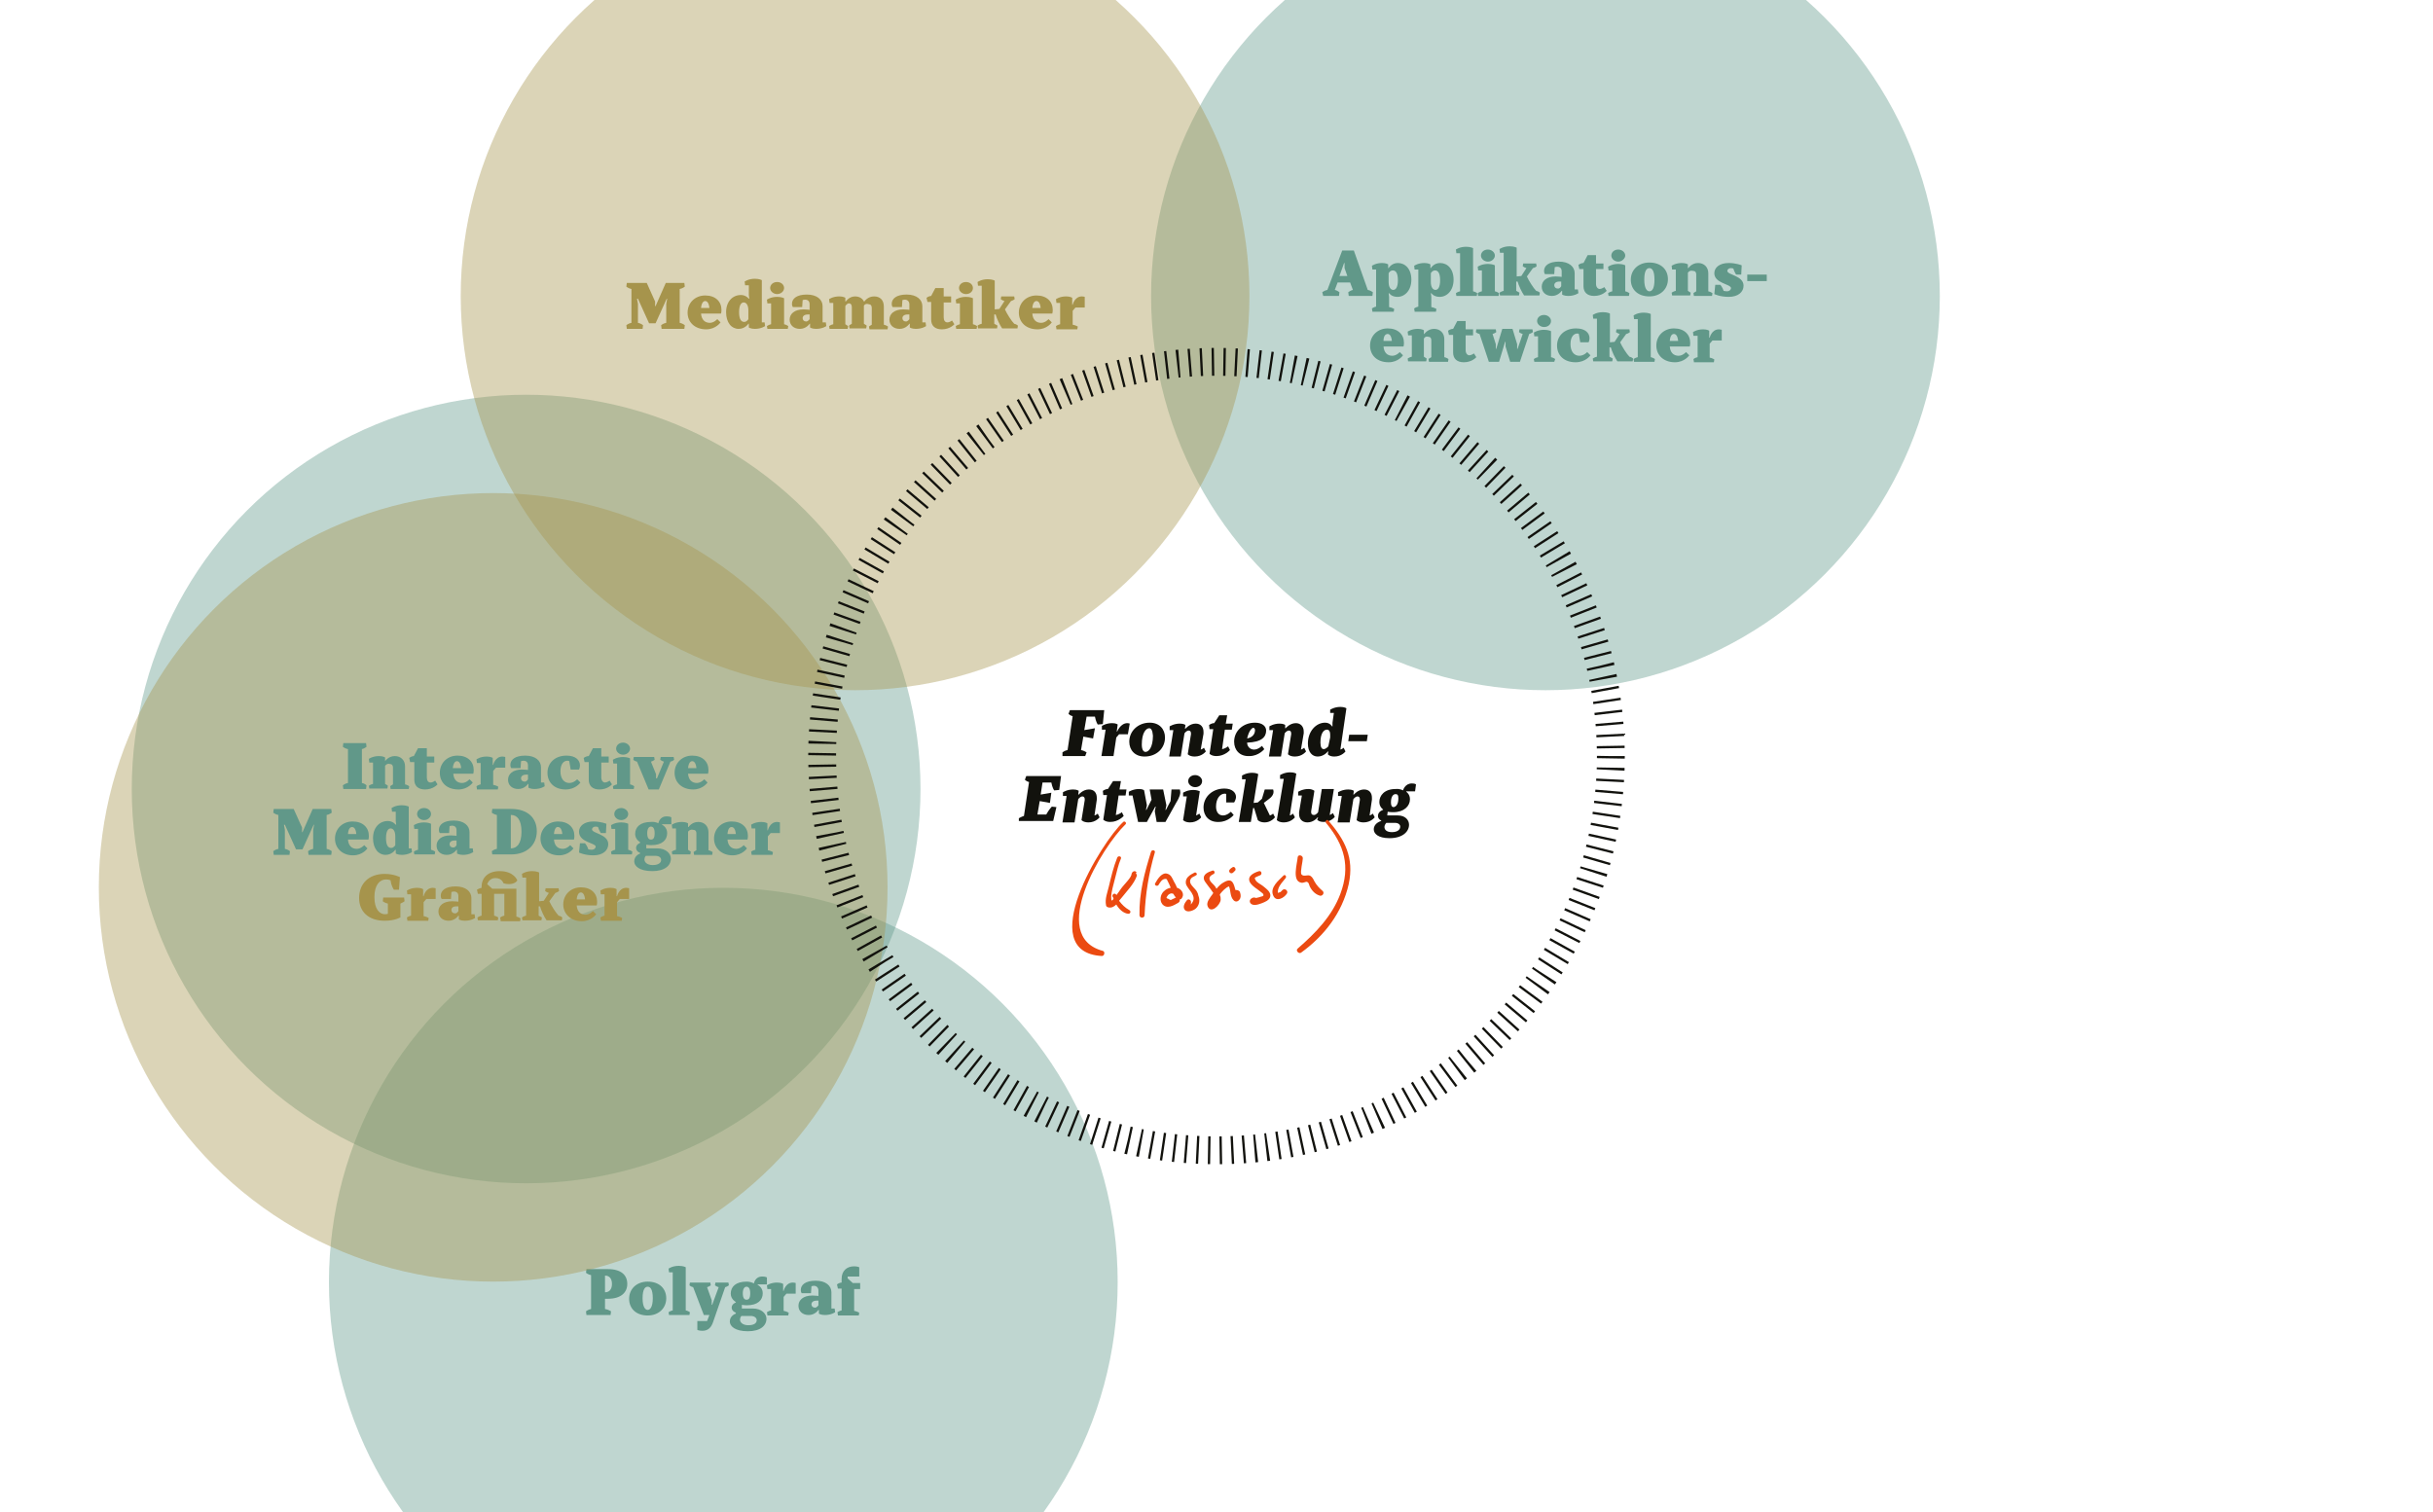 <?xml version="1.0" encoding="utf-8"?>
<!-- Generator: Adobe Illustrator 22.1.0, SVG Export Plug-In . SVG Version: 6.00 Build 0)  -->
<svg version="1.1" id="Ebene_2" xmlns="http://www.w3.org/2000/svg" xmlns:xlink="http://www.w3.org/1999/xlink" x="0px" y="0px"
	 viewBox="0 0 524.4 326" style="enable-background:new 0 0 524.4 326;" xml:space="preserve">
<style type="text/css">
	.st0{fill:#FFFFFF;}
	.st1{opacity:0.4;fill:#619889;}
	.st2{fill:#619889;}
	.st3{opacity:0.4;fill:#A6944C;}
	.st4{fill:#A6944C;}
	.st5{fill:none;stroke:#12120D;stroke-width:6;stroke-miterlimit:10;stroke-dasharray:0.499,1.998;}
	.st6{fill:#12120D;}
	.st7{fill:#EB4A11;}
</style>
<rect x="0" class="st0" width="524.4" height="326"/>
<circle class="st1" cx="155.9" cy="276.4" r="85"/>
<circle class="st1" cx="113.4" cy="170.1" r="85"/>
<g>
	<g>
		<path class="st2" d="M126.3,282.7c0,0,0.5-0.4,1.1-0.5v-7.3c-0.6-0.1-1.1-0.5-1.1-0.5l0.1-0.8h4.6c2.9,0,4.2,1.3,4.2,3.2
			c0,1.8-1.3,3.2-4.2,3.2h-0.6v2.2c0.7,0.1,1.3,0.5,1.3,0.5l-0.1,0.8h-5.2L126.3,282.7z M130.4,275v3.6c0.9,0,1.5-0.6,1.5-1.8
			S131.3,275,130.4,275z"/>
		<path class="st2" d="M139.6,283.6c-2.5,0-4-1.5-4-3.6c0-2.1,1.6-3.7,4-3.7c2.5,0,4,1.5,4,3.6C143.6,282,142,283.6,139.6,283.6z
			 M139.6,277.4c-0.6,0-1.1,0.6-1.1,2.5s0.6,2.5,1.1,2.5s1.1-0.6,1.1-2.5S140.2,277.4,139.6,277.4z"/>
		<path class="st2" d="M144.2,283.5l-0.1-0.6c0,0,0.4-0.3,0.9-0.4v-8.2h-0.8l-0.1-0.8c0,0,0.8-0.6,2.2-0.6c1,0,1.5,0.3,1.5,0.3v9.3
			c0.5,0.1,0.9,0.4,0.9,0.4l-0.1,0.6H144.2z"/>
		<path class="st2" d="M154.9,277.5c-0.4-0.1-0.8-0.4-0.8-0.4l0.1-0.6h2.8l0.1,0.6c0,0-0.4,0.3-0.8,0.4l-2.6,7.5
			c-0.4,1.2-1.1,1.9-2.3,1.9c-0.8,0-1.1-0.2-1.1-0.2v-1.9h2.1l0.5-1.3h-1.2l-2.3-6c-0.5-0.1-0.8-0.4-0.8-0.4l0.1-0.6h4.4l0.1,0.6
			c0,0-0.4,0.3-0.8,0.4l1,2.8v1h0.1L154.9,277.5z"/>
		<path class="st2" d="M162.5,276.7c0,0,0.2-1.5,1.8-1.5c0.7,0,1,0.2,1,0.2v1.5h-2v0.1c0,0,1.1,0.5,1.1,1.8c0,1.5-1.1,2.6-3.4,2.6
			c-0.7,0-1.1-0.1-1.1-0.1v0.8h2.4c1.8,0,2.9,1.1,2.9,2.2c0,1.5-1.3,2.7-4,2.7c-2.8,0-3.9-1.1-3.9-2.1c0-1.3,1.3-1.7,1.3-1.7V283
			c0,0-0.9-0.3-0.9-1.1c0-0.8,0.9-1.1,0.9-1.1v-0.1c0,0-1.1-0.6-1.1-1.8c0-1.5,1.1-2.6,3.4-2.6C161.9,276.3,162.5,276.7,162.5,276.7
			z M161.8,283.7h-2c0,0-0.3,0.3-0.3,0.8c0,0.6,0.6,1.2,1.8,1.2c1.3,0,1.8-0.5,1.8-1.1C163.1,284.2,162.7,283.7,161.8,283.7z
			 M161.7,278.8c0-1.1-0.4-1.4-0.8-1.4s-0.8,0.4-0.8,1.4c0,1,0.3,1.4,0.8,1.4S161.7,279.9,161.7,278.8z"/>
		<path class="st2" d="M165.4,283.5l-0.1-0.6c0,0,0.4-0.3,0.9-0.4v-4.6h-0.8l-0.1-0.8c0,0,0.8-0.6,2.2-0.6c0.9,0,1.3,0.3,1.3,0.3
			v1.5h0.1c0,0,0.4-1.8,2-1.8c0.3,0,0.6,0.1,0.6,0.1v2.3h-2l-0.6,0.7v3c0.6,0.1,1.1,0.4,1.1,0.4l-0.1,0.6H165.4z"/>
		<path class="st2" d="M179.1,282.1h0.8l0.1,0.8c0,0-0.8,0.6-2.2,0.6c-0.9,0-1.3-0.3-1.3-0.3v-0.8h-0.1c0,0-0.7,1.1-2.1,1.1
			c-1.3,0-2.2-0.8-2.2-2c0-1.2,1-2.2,3-2.2c0.7,0,1.3,0.1,1.3,0.1v-1.2c0-0.6-0.4-1-1-1c-0.2,0-0.5,0.1-0.5,0.1l-0.1,1.5h-2
			c0,0-0.2-0.2-0.2-0.7c0-1.1,1-2,3.2-2c2.2,0,3.4,1.1,3.4,2.5V282.1z M176.4,281.4v-1H176c-0.8,0-1.1,0.4-1.1,0.8
			c0,0.4,0.3,0.7,0.7,0.7C176,282,176.4,281.4,176.4,281.4z"/>
		<path class="st2" d="M180.6,283.5l-0.1-0.6c0,0,0.4-0.3,0.9-0.4v-4.7h-0.8l-0.2-0.9c0,0,0.5-0.4,1-0.4v-0.8c0-1.7,1.1-2.7,2.7-2.7
			c0.7,0,1.1,0.2,1.1,0.2v2h-2.5v0.4l1.1,1h1.6v1.3h-1.3v4.7c0.6,0.1,1.1,0.4,1.1,0.4l-0.1,0.6H180.6z"/>
	</g>
</g>
<circle class="st1" cx="333.1" cy="63.8" r="85"/>
<circle class="st3" cx="184.3" cy="63.8" r="85"/>
<g>
	<path class="st4" d="M137.3,64.4l0.2,1.1v4.1c0.6,0.1,1.1,0.5,1.1,0.5l-0.1,0.8h-3.4l-0.1-0.8c0,0,0.5-0.4,1.1-0.5v-7.3
		c-0.6-0.1-1.1-0.5-1.1-0.5l0.1-0.8h4.3l1.8,4v1h0.1l2.2-5h4l0.1,0.8c0,0-0.5,0.4-1.1,0.5v7.3c0.6,0.1,1.1,0.5,1.1,0.5l-0.1,0.8
		h-4.9l-0.1-0.8c0,0,0.5-0.4,1.1-0.5v-4.1l0.2-1.1h-0.1l-2.4,5.3h-1.4l-2.4-5.3H137.3z"/>
	<path class="st4" d="M148.2,67.4c0-2.1,1.6-3.7,3.8-3.7s3.5,1.3,3.5,3.1c0,0.6-0.1,0.8-0.1,0.8h-4.3c0.1,1.3,0.8,2,1.9,2
		c0.9,0,1.6-0.8,1.6-0.8l0.7,0.7c0,0-1,1.5-3.1,1.5C149.8,71,148.2,69.5,148.2,67.4z M151.1,66.4h1.8c-0.1-1.1-0.5-1.5-0.9-1.5
		S151.2,65.3,151.1,66.4z"/>
	<path class="st4" d="M164,69.5h0.8l0.1,0.8c0,0-0.8,0.6-2.2,0.6c-0.9,0-1.3-0.3-1.3-0.3v-0.8h-0.1c0,0-0.7,1.1-2.1,1.1
		c-1.5,0-2.7-1.3-2.7-3.6c0-2.3,1.4-3.7,3.2-3.7c1.1,0,1.7,0.8,1.7,0.8h0.1l-0.1-0.8v-2.1h-0.8l-0.1-0.8c0,0,0.8-0.6,2.2-0.6
		c1,0,1.5,0.3,1.5,0.3V69.5z M161.3,66.9c0-1.2-0.5-1.7-1-1.7s-1,0.5-1,2.1s0.5,2.1,1.1,2.1s0.9-0.6,0.9-0.6V66.9z"/>
	<path class="st4" d="M165.4,70.9l-0.1-0.6c0,0,0.4-0.3,0.9-0.4v-4.5h-0.8l-0.1-0.8c0,0,0.8-0.6,2.2-0.6c1,0,1.5,0.3,1.5,0.3v5.6
		c0.5,0.1,0.9,0.4,0.9,0.4l-0.1,0.6H165.4z M167.5,63.4c-0.8,0-1.5-0.6-1.5-1.3c0-0.7,0.6-1.3,1.5-1.3s1.5,0.6,1.5,1.3
		C169,62.8,168.3,63.4,167.5,63.4z"/>
	<path class="st4" d="M177.2,69.5h0.8l0.1,0.8c0,0-0.8,0.6-2.2,0.6c-0.9,0-1.3-0.3-1.3-0.3v-0.8h-0.1c0,0-0.7,1.1-2.1,1.1
		c-1.3,0-2.2-0.8-2.2-2c0-1.2,1-2.2,3-2.2c0.7,0,1.3,0.1,1.3,0.1v-1.2c0-0.6-0.3-1-1-1c-0.2,0-0.5,0.1-0.5,0.1l-0.1,1.5h-2
		c0,0-0.2-0.2-0.2-0.7c0-1.1,1-2,3.2-2c2.2,0,3.4,1.1,3.4,2.5V69.5z M174.5,68.8v-1h-0.4c-0.8,0-1.1,0.4-1.1,0.8
		c0,0.4,0.3,0.7,0.7,0.7C174.1,69.4,174.5,68.8,174.5,68.8z"/>
	<path class="st4" d="M186.2,65.9v3.9c0.4,0.2,0.6,0.4,0.6,0.4l-0.1,0.6h-3.6l-0.1-0.6c0,0,0.2-0.2,0.6-0.4v-3.6
		c0-0.6-0.3-0.8-0.6-0.8c-0.5,0-0.8,0.6-0.8,0.6v3.9c0.3,0.2,0.6,0.4,0.6,0.4l-0.1,0.6h-3.9l-0.1-0.6c0,0,0.4-0.3,0.9-0.4v-4.6h-0.8
		l-0.1-0.8c0,0,0.8-0.6,2.2-0.6c0.9,0,1.3,0.3,1.3,0.3v0.8h0.1c0,0,0.7-1.1,2-1.1c1.5,0,1.9,1.1,1.9,1.1h0.1c0,0,0.7-1.1,2.1-1.1
		c1.3,0,2.1,0.8,2.1,2.2v3.9c0.5,0.1,0.9,0.4,0.9,0.4l-0.1,0.6h-3.9l-0.1-0.6c0,0,0.2-0.2,0.6-0.4v-3.6c0-0.6-0.3-0.8-0.6-0.8
		C186.5,65.3,186.2,65.9,186.2,65.9z"/>
	<path class="st4" d="M198.7,69.5h0.8l0.1,0.8c0,0-0.8,0.6-2.2,0.6c-0.9,0-1.3-0.3-1.3-0.3v-0.8H196c0,0-0.7,1.1-2.1,1.1
		c-1.3,0-2.2-0.8-2.2-2c0-1.2,1-2.2,3-2.2c0.7,0,1.3,0.1,1.3,0.1v-1.2c0-0.6-0.4-1-1-1c-0.2,0-0.5,0.1-0.5,0.1l-0.1,1.5h-2
		c0,0-0.2-0.2-0.2-0.7c0-1.1,1-2,3.2-2c2.2,0,3.4,1.1,3.4,2.5V69.5z M196,68.8v-1h-0.4c-0.8,0-1.1,0.4-1.1,0.8
		c0,0.4,0.3,0.7,0.7,0.7C195.6,69.4,196,68.8,196,68.8z"/>
	<path class="st4" d="M200.7,65.1h-0.8l-0.2-0.9c0,0,0.5-0.4,1-0.4l0.9-1.7h1.8v1.8h1.6v1.3h-1.6v3.2c0,0.7,0.3,1.1,0.8,1.1
		s1-0.4,1-0.4l0.5,0.8c0,0-0.9,1.1-2.7,1.1c-1.5,0-2.3-0.8-2.3-2.1V65.1z"/>
	<path class="st4" d="M206.1,70.9l-0.1-0.6c0,0,0.4-0.3,0.9-0.4v-4.5h-0.8l-0.1-0.8c0,0,0.8-0.6,2.2-0.6c1,0,1.5,0.3,1.5,0.3v5.6
		c0.5,0.1,0.9,0.4,0.9,0.4l-0.1,0.6H206.1z M208.2,63.4c-0.8,0-1.5-0.6-1.5-1.3c0-0.7,0.6-1.3,1.5-1.3s1.5,0.6,1.5,1.3
		C209.7,62.8,209.1,63.4,208.2,63.4z"/>
	<path class="st4" d="M216.5,64.9c-0.4-0.1-0.8-0.4-0.8-0.4l0.1-0.6h2.8l0.1,0.6c0,0-0.4,0.3-0.8,0.4l-1.3,1.8
		c0.4,0.9,1.4,2.5,2,3.1c0.5,0.1,0.8,0.4,0.8,0.4l-0.1,0.6H216c-0.5-0.7-1.2-2.2-1.4-3h-0.3v2c0.4,0.2,0.7,0.4,0.7,0.4l-0.1,0.6
		h-4.1l-0.1-0.6c0,0,0.4-0.3,0.9-0.4v-8.2h-0.8l-0.1-0.8c0,0,0.8-0.6,2.2-0.6c1,0,1.5,0.3,1.5,0.3v6.2l1-0.1L216.5,64.9z"/>
	<path class="st4" d="M219.6,67.4c0-2.1,1.6-3.7,3.8-3.7s3.5,1.3,3.5,3.1c0,0.6-0.1,0.8-0.1,0.8h-4.3c0.1,1.3,0.8,2,1.9,2
		c0.9,0,1.6-0.8,1.6-0.8l0.7,0.7c0,0-1,1.5-3.1,1.5C221.2,71,219.6,69.5,219.6,67.4z M222.5,66.4h1.8c-0.1-1.1-0.5-1.5-0.9-1.5
		S222.6,65.3,222.5,66.4z"/>
	<path class="st4" d="M227.7,70.9l-0.1-0.6c0,0,0.4-0.3,0.9-0.4v-4.6h-0.8l-0.1-0.8c0,0,0.8-0.6,2.2-0.6c0.9,0,1.3,0.3,1.3,0.3v1.5
		h0.1c0,0,0.4-1.8,2-1.8c0.3,0,0.6,0.1,0.6,0.1v2.3h-2l-0.6,0.7v3c0.6,0.1,1.1,0.4,1.1,0.4l-0.1,0.6H227.7z"/>
</g>
<circle class="st3" cx="106.3" cy="191.3" r="85"/>
<g>
	<path class="st4" d="M86.4,197.7c0,0-1.1,0.8-3.5,0.8c-3.5,0-5.5-2-5.5-4.9c0-3.1,2.1-5.2,5.5-5.2c2,0,3.3,0.7,3.3,0.7l-0.2,2.7
		h-1.1c0,0-0.6-0.8-0.7-2c0,0-0.3-0.2-1-0.2c-1.3,0-2.5,1.1-2.5,3.8c0,2.6,1.1,3.7,2.3,3.7c0.3,0,0.6-0.1,0.6-0.1v-2.2
		c-0.6-0.1-1.1-0.5-1.1-0.5l0.1-0.8h4.5l0.1,0.8c0,0-0.4,0.3-0.9,0.5V197.7z"/>
	<path class="st4" d="M87.8,198.4l-0.1-0.6c0,0,0.4-0.3,0.9-0.4v-4.6h-0.8l-0.1-0.8c0,0,0.8-0.6,2.2-0.6c0.9,0,1.3,0.3,1.3,0.3v1.5
		h0.1c0,0,0.4-1.8,2-1.8c0.3,0,0.6,0.1,0.6,0.1v2.3h-2l-0.6,0.7v3c0.6,0.1,1.1,0.4,1.1,0.4l-0.1,0.6H87.8z"/>
	<path class="st4" d="M101.5,197.1h0.8l0.1,0.8c0,0-0.8,0.6-2.2,0.6c-0.9,0-1.3-0.3-1.3-0.3v-0.8h-0.1c0,0-0.7,1.1-2.1,1.1
		c-1.3,0-2.2-0.8-2.2-2c0-1.2,1-2.2,3-2.2c0.7,0,1.3,0.1,1.3,0.1v-1.2c0-0.6-0.3-1-1-1c-0.2,0-0.5,0.1-0.5,0.1l-0.1,1.5h-2
		c0,0-0.2-0.2-0.2-0.7c0-1.1,1-2,3.2-2c2.2,0,3.4,1.1,3.4,2.5V197.1z M98.8,196.4v-1h-0.4c-0.8,0-1.1,0.3-1.1,0.8
		c0,0.4,0.3,0.7,0.7,0.7C98.5,197,98.8,196.4,98.8,196.4z"/>
	<path class="st4" d="M107.9,198.4l-0.1-0.6c0,0,0.4-0.3,0.9-0.4v-4.7h-2.2v4.7c0.5,0.1,0.9,0.4,0.9,0.4l-0.1,0.6H103l-0.1-0.6
		c0,0,0.4-0.3,0.9-0.4v-4.7h-0.8l-0.2-0.9c0,0,0.5-0.3,1-0.4v-0.2c0-2,1.4-3.4,3.9-3.4c3.1,0,3.8,2,3.8,2s-0.4,0.8-1.8,0.8
		c-0.7,0-1.2-0.2-1.2-0.2s-0.3-1.1-1.7-1.1c-1,0-1.5,0.6-1.8,1.3l1.1,1h5.2v6c0.5,0.1,0.9,0.4,0.9,0.4l-0.1,0.6H107.9z"/>
	<path class="st4" d="M118.3,192.5c-0.4-0.1-0.8-0.4-0.8-0.4l0.1-0.6h2.8l0.1,0.6c0,0-0.4,0.3-0.8,0.4l-1.3,1.8
		c0.4,0.9,1.4,2.5,2,3.1c0.5,0.1,0.8,0.4,0.8,0.4l-0.1,0.6h-3.3c-0.5-0.7-1.2-2.2-1.4-3h-0.3v2c0.4,0.2,0.7,0.4,0.7,0.4l-0.1,0.6
		h-4.1l-0.1-0.6c0,0,0.4-0.3,0.9-0.4v-8.2h-0.8l-0.1-0.8c0,0,0.8-0.6,2.2-0.6c1,0,1.5,0.3,1.5,0.3v6.2l1-0.1L118.3,192.5z"/>
	<path class="st4" d="M121.4,195c0-2.1,1.6-3.7,3.8-3.7c2.2,0,3.5,1.3,3.5,3.1c0,0.6-0.1,0.8-0.1,0.8h-4.3c0.1,1.3,0.8,2,1.9,2
		c0.9,0,1.6-0.8,1.6-0.8l0.7,0.7c0,0-1,1.5-3.1,1.5C123,198.6,121.4,197,121.4,195z M124.3,193.9h1.8c-0.1-1.1-0.5-1.5-0.9-1.5
		C124.8,192.4,124.4,192.8,124.3,193.9z"/>
	<path class="st4" d="M129.5,198.4l-0.1-0.6c0,0,0.4-0.3,0.9-0.4v-4.6h-0.8l-0.1-0.8c0,0,0.8-0.6,2.2-0.6c0.9,0,1.3,0.3,1.3,0.3v1.5
		h0.1c0,0,0.4-1.8,2-1.8c0.3,0,0.6,0.1,0.6,0.1v2.3h-2l-0.6,0.7v3c0.6,0.1,1.1,0.4,1.1,0.4l-0.1,0.6H129.5z"/>
</g>
<g>
	<circle class="st5" cx="262.2" cy="163" r="85"/>
</g>
<g>
	<g>
		<path class="st6" d="M233,161.7c0.6,0.1,1.2,0.5,1.2,0.5l-0.3,0.8H229l0-0.8c0,0,0.5-0.4,1.1-0.5l1.1-7.3
			c-0.5-0.1-0.9-0.5-0.9-0.5l0.3-0.8h7.4l-0.3,3l-1.1,0.1c0,0-0.4-0.6-0.6-1.7h-1.8l-0.5,2.9l2.3-0.4l-0.4,2.2l-2.1-0.4L233,161.7z"
			/>
		<path class="st6" d="M237.4,163l0.9-5.7h-0.8l0-0.8c0,0,0.9-0.6,2.2-0.6c0.9,0,1.2,0.3,1.2,0.3l-0.2,1.5h0.1c0,0,0.7-1.8,2.2-1.8
			c0.3,0,0.5,0.1,0.5,0.1l-0.4,2.3h-1.9l-0.6,0.7L240,163H237.4z"/>
		<path class="st6" d="M246.7,163.1c-2.1,0-3.3-1.4-3.3-3.2c0-2.3,1.9-4.1,4.4-4.1c2.1,0,3.3,1.4,3.3,3.2
			C251.1,161.4,249.2,163.1,246.7,163.1z M247.7,157c-0.7,0-1.6,1-1.6,3.5c0,1.2,0.4,1.6,0.8,1.6c0.7,0,1.6-1,1.6-3.5
			C248.4,157.4,248.1,157,247.7,157z"/>
		<path class="st6" d="M258.8,161.6c0.4-0.1,0.7-0.4,0.7-0.4l0.4,0.8c0,0-0.8,1.1-2.4,1.1c-1.1,0-1.5-0.5-1.5-0.5l0.7-4.3
			c0-0.1,0-0.2,0-0.2c0-0.4-0.2-0.6-0.5-0.6c-0.5,0-0.9,0.6-0.9,0.6l-0.8,5H252l0.9-5.7h-0.8v-0.8c0,0,0.9-0.6,2.2-0.6
			c0.9,0,1.2,0.3,1.2,0.3l-0.1,0.8h0.1c0,0,0.9-1.1,2.2-1.1c1.1,0,1.7,0.7,1.7,1.8c0,0.1,0,0.3,0,0.4L258.8,161.6z"/>
		<path class="st6" d="M263.4,161.5c0.7-0.1,1.3-0.6,1.3-0.6l0.4,0.8c0,0-1.1,1.3-2.9,1.3c-1.1,0-1.5-0.5-1.5-0.5l0.8-5.3h-0.8
			l-0.1-0.9c0,0,0.5-0.4,1.1-0.4l1.1-1.7h1.7l-0.3,1.8h1.5l-0.2,1.3H264L263.4,161.5z"/>
		<path class="st6" d="M266,159.9c0-2.3,1.9-4.1,4.5-4.1c1.6,0,2.4,0.8,2.4,1.7c0,1.4-1,2.5-4.1,2.6c0,0.8,0.6,1.5,1.5,1.5
			c0.9,0,1.7-0.8,1.7-0.8l0.5,0.7c0,0-1.2,1.5-3.2,1.5C267.2,163.1,266,161.7,266,159.9z M268.8,159.2c1.1-0.2,1.7-0.9,1.7-1.8
			c0-0.3-0.2-0.5-0.4-0.5C269.8,157,269.2,157.5,268.8,159.2z"/>
		<path class="st6" d="M280.4,161.6c0.4-0.1,0.7-0.4,0.7-0.4l0.4,0.8c0,0-0.8,1.1-2.4,1.1c-1.1,0-1.5-0.5-1.5-0.5l0.7-4.3
			c0-0.1,0-0.2,0-0.2c0-0.4-0.2-0.6-0.5-0.6c-0.5,0-0.9,0.6-0.9,0.6l-0.8,5h-2.6l0.9-5.7h-0.8v-0.8c0,0,0.9-0.6,2.2-0.6
			c0.9,0,1.2,0.3,1.2,0.3L277,157h0.1c0,0,0.9-1.1,2.2-1.1c1,0,1.7,0.7,1.7,1.8c0,0.1,0,0.3,0,0.4L280.4,161.6z"/>
		<path class="st6" d="M288.9,161.6c0.4-0.1,0.7-0.4,0.7-0.4l0.4,0.8c0,0-0.8,1.1-2.4,1.1c-1.1,0-1.4-0.5-1.4-0.5l0.1-0.6h-0.1
			c0,0-0.8,1.1-2.2,1.1c-1.2,0-2.1-1-2.1-2.8c0-2.7,1.8-4.5,3.7-4.5c1.1,0,1.5,0.8,1.5,0.8h0.1l0-0.8l0.3-2.1h-0.8V153
			c0,0,0.9-0.6,2.2-0.6c0.9,0,1.3,0.3,1.3,0.3L288.9,161.6z M286.7,159c0-0.2,0-0.4,0-0.6c0-0.8-0.3-1.1-0.7-1.1
			c-0.7,0-1.4,0.8-1.4,2.8c0,1,0.3,1.4,0.7,1.4c0.5,0,1-0.6,1-0.6L286.7,159z"/>
		<path class="st6" d="M290.8,158.4h4l-0.2,1.4h-4L290.8,158.4z"/>
	</g>
	<g>
		<path class="st6" d="M219.6,177.2l0-0.8c0,0,0.5-0.3,1.1-0.5l1.1-7.3c-0.5-0.1-0.9-0.5-0.9-0.5l0.3-0.8h7.5l-0.4,3l-1.1,0.1
			c0,0-0.4-0.6-0.6-1.7h-1.9l-0.4,2.6l2.3-0.4l-0.3,2.2l-2.2-0.4l-0.5,2.9h1.9c0.6-1.1,1.2-1.7,1.2-1.7l1,0.1l-0.7,3H219.6z"/>
		<path class="st6" d="M235.9,175.8c0.4-0.1,0.7-0.4,0.7-0.4l0.4,0.8c0,0-0.8,1.1-2.4,1.1c-1.1,0-1.5-0.5-1.5-0.5l0.7-4.3
			c0-0.1,0-0.2,0-0.2c0-0.4-0.2-0.6-0.5-0.6c-0.5,0-0.9,0.6-0.9,0.6l-0.8,5h-2.6l0.9-5.7h-0.8v-0.8c0,0,0.9-0.6,2.2-0.6
			c0.9,0,1.2,0.3,1.2,0.3l-0.1,0.8h0.1c0,0,0.9-1.1,2.2-1.1c1.1,0,1.7,0.7,1.7,1.8c0,0.1,0,0.3,0,0.4L235.9,175.8z"/>
		<path class="st6" d="M240.5,175.7c0.7-0.1,1.3-0.6,1.3-0.6l0.4,0.8c0,0-1.1,1.3-2.9,1.3c-1.1,0-1.5-0.5-1.5-0.5l0.8-5.3h-0.8
			l-0.1-0.9c0,0,0.5-0.4,1.1-0.4l1.1-1.7h1.7l-0.3,1.8h1.5l-0.2,1.3h-1.5L240.5,175.7z"/>
		<path class="st6" d="M248.2,172.4l-0.4-2.2h2.9l0.7,3.4l-0.2,1h0.1l1-1.9l0.2-2.5h1.8c0,0,0.1,0.3,0.1,0.6c0,0.9-0.8,2.1-0.8,2.1
			l-2.4,4.3h-1.9l-0.4-2.3l0.2-1h-0.1l-1.8,3.3h-1.9l-1.2-5.7h-0.8v-0.8c0,0,0.9-0.6,2.2-0.6c0.9,0,1.1,0.3,1.1,0.3l0.6,3.2l-0.2,1
			h0.1L248.2,172.4z"/>
		<path class="st6" d="M257.8,175.8c0.3-0.1,0.7-0.4,0.7-0.4l0.4,0.8c0,0-0.8,1.1-2.4,1.1c-1.1,0-1.5-0.5-1.5-0.5l0.8-5.1h-0.8
			l0-0.8c0,0,0.9-0.6,2.2-0.6c0.9,0,1.4,0.3,1.4,0.3L257.8,175.8z M257.6,169.7c-0.8,0-1.5-0.6-1.5-1.3c0-0.7,0.6-1.3,1.5-1.3
			c0.8,0,1.5,0.6,1.5,1.3C259.1,169.1,258.5,169.7,257.6,169.7z"/>
		<path class="st6" d="M259.4,174.1c0-2.3,1.9-4.1,4.5-4.1c1.7,0,2.5,0.9,2.5,1.8c0,0.6-0.4,1.2-0.4,1.2h-1.7v-1.8
			c0,0-0.1-0.1-0.3-0.1c-1,0-1.9,1-1.9,2.8c0,1.2,0.6,1.9,1.5,1.9c0.9,0,1.7-0.8,1.7-0.8l0.6,0.7c0,0-1.2,1.5-3.2,1.5
			C260.6,177.3,259.4,175.9,259.4,174.1z"/>
		<path class="st6" d="M272.6,170.2h1.8c0,0,0.1,0.2,0.1,0.5c0,1-1.2,1.7-1.2,1.7l-0.9,0.7l1.3,2.7c0.4-0.1,0.7-0.4,0.7-0.4l0.4,0.8
			c0,0-0.8,1.1-2.2,1.1c-1.1,0-1.5-0.5-1.5-0.5l-0.8-2.6h-0.2l-0.5,3H267l1.5-9.2h-0.8l0-0.8c0,0,0.9-0.6,2.2-0.6
			c0.9,0,1.3,0.3,1.3,0.3l-1,6.2l0.9-0.1l0.9-0.8L272.6,170.2z"/>
		<path class="st6" d="M276.7,167.9h-0.8l0-0.8c0,0,0.9-0.6,2.2-0.6c0.9,0,1.3,0.3,1.3,0.3l-1.4,9c0.4-0.1,0.7-0.4,0.7-0.4l0.4,0.8
			c0,0-0.8,1.1-2.4,1.1c-1.1,0-1.5-0.5-1.5-0.5L276.7,167.9z"/>
		<path class="st6" d="M284.1,176.2h-0.1c0,0-0.8,1.1-2.2,1.1c-1.1,0-1.8-0.7-1.8-1.8c0-0.1,0-0.3,0-0.4l0.6-3.6h-0.8v-0.8
			c0,0,0.9-0.6,2.2-0.6c0.9,0,1.3,0.4,1.3,0.4l-0.7,4.4c0,0.1,0,0.2,0,0.2c0,0.4,0.2,0.6,0.6,0.6c0.5,0,0.9-0.6,0.9-0.6l0.8-5h2.6
			l-0.9,5.6c0.3-0.1,0.7-0.4,0.7-0.4l0.4,0.8c0,0-0.8,1.1-2.4,1.1c-1.1,0-1.4-0.5-1.4-0.5L284.1,176.2z"/>
		<path class="st6" d="M295.2,175.8c0.4-0.1,0.7-0.4,0.7-0.4l0.4,0.8c0,0-0.8,1.1-2.4,1.1c-1.1,0-1.5-0.5-1.5-0.5l0.7-4.3
			c0-0.1,0-0.2,0-0.2c0-0.4-0.2-0.6-0.5-0.6c-0.5,0-0.9,0.6-0.9,0.6l-0.8,5h-2.6l0.9-5.7h-0.8v-0.8c0,0,0.9-0.6,2.2-0.6
			c0.9,0,1.2,0.3,1.2,0.3l-0.1,0.8h0.1c0,0,0.9-1.1,2.2-1.1c1.1,0,1.7,0.7,1.7,1.8c0,0.1,0,0.3,0,0.4L295.2,175.8z"/>
		<path class="st6" d="M302.4,170.4c0,0,0.4-1.5,1.9-1.5c0.7,0,0.9,0.2,0.9,0.2l-0.2,1.5h-1.9l0,0.1c0,0,0.8,0.5,0.8,1.6
			c0,1.5-1.3,2.8-3.6,2.8c-0.8,0-1.2-0.1-1.2-0.1l-0.1,0.8h2.3c1.6,0,2.4,1,2.4,2c0,1.5-1.4,2.9-4.2,2.9c-2.5,0-3.4-1-3.4-1.9
			c0-1.4,1.6-1.8,1.6-1.8l0-0.1c0,0-0.7-0.3-0.7-1c0-1,1.1-1.3,1.1-1.3l0-0.1c0,0-0.8-0.5-0.8-1.6c0-1.4,1.1-2.8,3.5-2.8
			C301.8,170,302.4,170.4,302.4,170.4z M300.7,177.4h-1.9c0,0-0.4,0.4-0.4,0.9c0,0.6,0.5,1.1,1.6,1.1c1.3,0,1.8-0.6,1.8-1.2
			C301.8,177.8,301.4,177.4,300.7,177.4z M301.4,172.1c0-0.7-0.2-0.9-0.6-0.9c-0.5,0-1,0.5-1,1.8c0,0.7,0.2,1,0.6,1
			C300.9,173.9,301.4,173.4,301.4,172.1z"/>
	</g>
</g>
<g>
	<path class="st2" d="M294.8,62.5c0.6,0.1,1.1,0.5,1.1,0.5l-0.1,0.8h-5.1l-0.1-0.8c0,0,0.5-0.4,1-0.5l-0.6-1.6h-2.7l-0.6,1.6
		c0.5,0.1,1,0.5,1,0.5l-0.1,0.8h-3.4L285,63c0,0,0.5-0.4,1.1-0.5l3.2-8.5h2.5L294.8,62.5z M288.7,59.5h1.7l-0.6-1.7v-1.1h-0.1
		L288.7,59.5z"/>
	<path class="st2" d="M295.8,67.1l-0.1-0.6c0,0,0.4-0.3,0.9-0.4v-8h-0.8l-0.1-0.8c0,0,0.8-0.6,2.2-0.6c0.9,0,1.3,0.3,1.3,0.3v0.8
		h0.1c0,0,0.6-1.1,2-1.1c1.6,0,2.9,1.3,2.9,3.6c0,2.3-1.4,3.7-3,3.7c-1.3,0-1.8-0.8-1.8-0.8h-0.1l0.1,0.8v2.2
		c0.6,0.1,1.1,0.4,1.1,0.4l-0.1,0.6H295.8z M299.3,60.8c0,1.2,0.5,1.7,1,1.7s1-0.5,1-2.1s-0.5-2.1-1.1-2.1s-0.9,0.6-0.9,0.6V60.8z"
		/>
	<path class="st2" d="M304.9,67.1l-0.1-0.6c0,0,0.4-0.3,0.9-0.4v-8h-0.8l-0.1-0.8c0,0,0.8-0.6,2.2-0.6c0.9,0,1.3,0.3,1.3,0.3v0.8
		h0.1c0,0,0.6-1.1,2-1.1c1.6,0,2.9,1.3,2.9,3.6c0,2.3-1.4,3.7-3,3.7c-1.3,0-1.8-0.8-1.8-0.8h-0.1l0.1,0.8v2.2
		c0.6,0.1,1.1,0.4,1.1,0.4l-0.1,0.6H304.9z M308.4,60.8c0,1.2,0.5,1.7,1,1.7s1-0.5,1-2.1s-0.5-2.1-1.1-2.1s-0.9,0.6-0.9,0.6V60.8z"
		/>
	<path class="st2" d="M313.9,63.8l-0.1-0.6c0,0,0.4-0.3,0.9-0.4v-8.2h-0.8l-0.1-0.8c0,0,0.8-0.6,2.2-0.6c1,0,1.5,0.3,1.5,0.3v9.3
		c0.5,0.1,0.9,0.4,0.9,0.4l-0.1,0.6H313.9z"/>
	<path class="st2" d="M318.6,63.8l-0.1-0.6c0,0,0.4-0.3,0.9-0.4v-4.5h-0.8l-0.1-0.8c0,0,0.8-0.6,2.2-0.6c1,0,1.5,0.3,1.5,0.3v5.6
		c0.5,0.1,0.9,0.4,0.9,0.4l-0.1,0.6H318.6z M320.7,56.4c-0.8,0-1.5-0.6-1.5-1.3c0-0.7,0.6-1.3,1.5-1.3c0.8,0,1.5,0.6,1.5,1.3
		C322.2,55.7,321.6,56.4,320.7,56.4z"/>
	<path class="st2" d="M329,57.8c-0.4-0.1-0.8-0.4-0.8-0.4l0.1-0.6h2.8l0.1,0.6c0,0-0.3,0.3-0.8,0.4l-1.3,1.8c0.4,0.9,1.4,2.5,2,3.1
		c0.5,0.1,0.8,0.4,0.8,0.4l-0.1,0.6h-3.3c-0.5-0.7-1.2-2.2-1.4-3h-0.3v2c0.4,0.2,0.7,0.4,0.7,0.4l-0.1,0.6h-4.1l-0.1-0.6
		c0,0,0.4-0.3,0.9-0.4v-8.2h-0.8l-0.1-0.8c0,0,0.8-0.6,2.2-0.6c1,0,1.5,0.3,1.5,0.3v6.2l1-0.1L329,57.8z"/>
	<path class="st2" d="M339.3,62.4h0.8l0.1,0.8c0,0-0.8,0.6-2.2,0.6c-0.9,0-1.3-0.3-1.3-0.3v-0.8h-0.1c0,0-0.7,1.1-2.1,1.1
		c-1.3,0-2.2-0.8-2.2-2c0-1.2,1-2.2,3-2.2c0.7,0,1.3,0.1,1.3,0.1v-1.2c0-0.6-0.3-1-1-1c-0.2,0-0.5,0.1-0.5,0.1l-0.1,1.5h-2
		c0,0-0.2-0.2-0.2-0.7c0-1.1,1-2,3.2-2c2.2,0,3.4,1.1,3.4,2.5V62.4z M336.5,61.7v-1h-0.4c-0.8,0-1.1,0.4-1.1,0.8
		c0,0.4,0.3,0.7,0.7,0.7C336.2,62.3,336.5,61.7,336.5,61.7z"/>
	<path class="st2" d="M341.2,58h-0.8l-0.2-0.9c0,0,0.5-0.4,1.1-0.4l0.9-1.7h1.8v1.8h1.6V58H344v3.2c0,0.7,0.4,1.1,0.8,1.1
		s1-0.4,1-0.4l0.5,0.8c0,0-0.9,1.1-2.7,1.1c-1.5,0-2.3-0.8-2.3-2.1V58z"/>
	<path class="st2" d="M346.7,63.8l-0.1-0.6c0,0,0.4-0.3,0.9-0.4v-4.5h-0.8l-0.1-0.8c0,0,0.8-0.6,2.2-0.6c1,0,1.5,0.3,1.5,0.3v5.6
		c0.5,0.1,0.9,0.4,0.9,0.4l-0.1,0.6H346.7z M348.8,56.4c-0.8,0-1.5-0.6-1.5-1.3c0-0.7,0.6-1.3,1.5-1.3c0.8,0,1.5,0.6,1.5,1.3
		C350.3,55.7,349.6,56.4,348.8,56.4z"/>
	<path class="st2" d="M355.5,63.9c-2.5,0-4-1.5-4-3.6c0-2.1,1.6-3.7,4-3.7c2.5,0,4,1.5,4,3.6C359.5,62.3,357.9,63.9,355.5,63.9z
		 M355.5,57.8c-0.6,0-1.1,0.6-1.1,2.5s0.6,2.5,1.1,2.5c0.6,0,1.1-0.6,1.1-2.5S356.1,57.8,355.5,57.8z"/>
	<path class="st2" d="M363.8,58.8v3.9c0.3,0.2,0.6,0.4,0.6,0.4l-0.1,0.6h-3.9l-0.1-0.6c0,0,0.4-0.3,0.9-0.4v-4.6h-0.8l-0.1-0.8
		c0,0,0.8-0.6,2.2-0.6c0.9,0,1.3,0.3,1.3,0.3v0.8h0.1c0,0,0.7-1.1,2.1-1.1c1.3,0,2.2,0.9,2.2,2.2v3.9c0.5,0.1,0.9,0.4,0.9,0.4
		l-0.1,0.6h-3.9l-0.1-0.6c0,0,0.2-0.2,0.6-0.4v-3.6c0-0.6-0.3-0.8-0.7-0.8C364.1,58.2,363.8,58.8,363.8,58.8z"/>
	<path class="st2" d="M369.5,58.9c0-1.2,1.1-2.2,3.1-2.2c1.6,0,2.8,0.5,2.8,0.5l-0.1,2h-1.1c0,0-0.4-0.6-0.6-1.3
		c0,0-0.2-0.1-0.5-0.1c-0.5,0-0.8,0.3-0.8,0.6c0,0.9,3.5,1,3.5,3.2c0,1.3-1.1,2.4-3.2,2.4c-1.9,0-3.1-0.6-3.1-0.6l0.2-2h1.1
		c0,0,0.5,0.6,0.7,1.3c0,0,0.3,0.1,0.7,0.1c0.6,0,0.9-0.4,0.9-0.7C373,61.2,369.5,61.1,369.5,58.9z"/>
	<path class="st2" d="M376.6,59.2h4.2v1.4h-4.2V59.2z"/>
	<path class="st2" d="M295.3,74.5c0-2.1,1.6-3.7,3.8-3.7s3.5,1.3,3.5,3.1c0,0.6-0.1,0.8-0.1,0.8h-4.3c0.1,1.3,0.8,2,1.9,2
		c0.9,0,1.6-0.8,1.6-0.8l0.7,0.7c0,0-1,1.5-3.1,1.5C296.8,78.1,295.3,76.6,295.3,74.5z M298.2,73.5h1.8c-0.1-1.1-0.5-1.5-0.9-1.5
		S298.2,72.3,298.2,73.5z"/>
	<path class="st2" d="M306.9,73v3.9c0.3,0.2,0.6,0.4,0.6,0.4l-0.1,0.6h-3.9l-0.1-0.6c0,0,0.4-0.3,0.9-0.4v-4.6h-0.8l-0.1-0.8
		c0,0,0.8-0.6,2.2-0.6c0.9,0,1.3,0.3,1.3,0.3v0.8h0.1c0,0,0.7-1.1,2.1-1.1c1.3,0,2.2,0.9,2.2,2.2v3.9c0.5,0.1,0.9,0.4,0.9,0.4
		l-0.1,0.6H308l-0.1-0.6c0,0,0.2-0.2,0.6-0.4v-3.6c0-0.6-0.3-0.8-0.7-0.8C307.2,72.4,306.9,73,306.9,73z"/>
	<path class="st2" d="M313.1,72.2h-0.8l-0.2-0.9c0,0,0.5-0.4,1.1-0.4l0.9-1.7h1.8v1.8h1.6v1.3h-1.6v3.2c0,0.7,0.4,1.1,0.8,1.1
		s1-0.4,1-0.4l0.5,0.8c0,0-0.9,1.1-2.7,1.1c-1.5,0-2.3-0.8-2.3-2.1V72.2z"/>
	<path class="st2" d="M325.5,78l-1-3.3v-1h-0.1l-1.3,4.3h-2.2l-2-6c-0.5-0.1-0.8-0.4-0.8-0.4l0.1-0.6h4.2l0.1,0.6
		c0,0-0.4,0.3-0.8,0.4l0.7,2.2v1h0.1l1.3-4.3h2.2l1,3.3v1h0.1l1.1-3.2c-0.4-0.1-0.8-0.4-0.8-0.4l0.1-0.6h2.8l0.1,0.6
		c0,0-0.4,0.3-0.8,0.4l-2,6H325.5z"/>
	<path class="st2" d="M330.7,78l-0.1-0.6c0,0,0.4-0.3,0.9-0.4v-4.5h-0.8l-0.1-0.8c0,0,0.8-0.6,2.2-0.6c1,0,1.5,0.3,1.5,0.3v5.6
		c0.5,0.1,0.9,0.4,0.9,0.4L335,78H330.7z M332.8,70.5c-0.8,0-1.5-0.6-1.5-1.3s0.6-1.3,1.5-1.3c0.8,0,1.5,0.6,1.5,1.3
		S333.7,70.5,332.8,70.5z"/>
	<path class="st2" d="M335.6,74.5c0-2.1,1.6-3.7,4.1-3.7c2,0,2.9,1,2.9,2.1c0,0.5-0.2,0.9-0.2,0.9h-1.8l-0.3-1.8
		c0,0-0.1-0.1-0.3-0.1c-0.8,0-1.5,0.7-1.5,2.3c0,1.6,0.8,2.5,1.9,2.5c1,0,1.7-0.8,1.7-0.8l0.7,0.7c0,0-1,1.5-3.2,1.5
		C337.1,78.1,335.6,76.6,335.6,74.5z"/>
	<path class="st2" d="M349.1,72c-0.4-0.1-0.8-0.4-0.8-0.4l0.1-0.6h2.8l0.1,0.6c0,0-0.3,0.3-0.8,0.4l-1.3,1.8c0.4,0.9,1.4,2.5,2,3.1
		c0.5,0.1,0.8,0.4,0.8,0.4l-0.1,0.6h-3.3c-0.5-0.7-1.2-2.2-1.4-3h-0.3v2c0.4,0.2,0.7,0.4,0.7,0.4l-0.1,0.6h-4.1l-0.1-0.6
		c0,0,0.4-0.3,0.9-0.4v-8.2h-0.8l-0.1-0.8c0,0,0.8-0.6,2.2-0.6c1,0,1.5,0.3,1.5,0.3v6.2l1-0.1L349.1,72z"/>
	<path class="st2" d="M352.2,78l-0.1-0.6c0,0,0.4-0.3,0.9-0.4v-8.2h-0.8l-0.1-0.8c0,0,0.8-0.6,2.2-0.6c1,0,1.5,0.3,1.5,0.3v9.3
		c0.5,0.1,0.9,0.4,0.9,0.4l-0.1,0.6H352.2z"/>
	<path class="st2" d="M357,74.5c0-2.1,1.6-3.7,3.8-3.7s3.5,1.3,3.5,3.1c0,0.6-0.1,0.8-0.1,0.8h-4.3c0.1,1.3,0.8,2,1.9,2
		c0.9,0,1.6-0.8,1.6-0.8l0.7,0.7c0,0-1,1.5-3.1,1.5C358.6,78.1,357,76.6,357,74.5z M359.9,73.5h1.8c-0.1-1.1-0.5-1.5-0.9-1.5
		S360,72.3,359.9,73.5z"/>
	<path class="st2" d="M365.1,78l-0.1-0.6c0,0,0.4-0.3,0.9-0.4v-4.6H365l-0.1-0.8c0,0,0.8-0.6,2.2-0.6c0.9,0,1.3,0.3,1.3,0.3v1.5h0.1
		c0,0,0.4-1.8,2-1.8c0.3,0,0.6,0.1,0.6,0.1v2.3h-2l-0.6,0.7v3c0.6,0.1,1,0.4,1,0.4l-0.1,0.6H365.1z"/>
</g>
<g>
	<path class="st2" d="M79,161c0,0-0.5,0.4-1,0.5v7.3c0.6,0.1,1,0.5,1,0.5l-0.1,0.8H74l-0.1-0.8c0,0,0.5-0.4,1.1-0.5v-7.3
		c-0.6-0.1-1.1-0.5-1.1-0.5l0.1-0.8h4.9L79,161z"/>
	<path class="st2" d="M83,165.1v3.9c0.4,0.2,0.6,0.4,0.6,0.4l-0.1,0.6h-3.9l-0.1-0.6c0,0,0.4-0.3,0.9-0.4v-4.6h-0.8l-0.1-0.8
		c0,0,0.8-0.6,2.2-0.6c0.9,0,1.3,0.3,1.3,0.3v0.8H83c0,0,0.7-1.1,2.1-1.1c1.3,0,2.2,0.9,2.2,2.2v3.9c0.5,0.1,0.9,0.4,0.9,0.4
		l-0.1,0.6h-3.9l-0.1-0.6c0,0,0.2-0.2,0.6-0.4v-3.6c0-0.6-0.3-0.8-0.7-0.8C83.4,164.5,83,165.1,83,165.1z"/>
	<path class="st2" d="M89.2,164.3h-0.8l-0.2-0.9c0,0,0.5-0.4,1-0.4l0.9-1.7H92v1.8h1.6v1.3H92v3.2c0,0.7,0.3,1.1,0.8,1.1
		s1-0.4,1-0.4l0.5,0.8c0,0-0.9,1.1-2.7,1.1c-1.5,0-2.3-0.8-2.3-2.1V164.3z"/>
	<path class="st2" d="M94.8,166.6c0-2.1,1.6-3.7,3.8-3.7c2.2,0,3.5,1.3,3.5,3.1c0,0.6-0.1,0.8-0.1,0.8h-4.3c0.1,1.3,0.8,2,1.9,2
		c0.9,0,1.6-0.8,1.6-0.8l0.7,0.7c0,0-1,1.5-3.1,1.5C96.3,170.2,94.8,168.7,94.8,166.6z M97.6,165.6h1.8c-0.1-1.1-0.5-1.5-0.9-1.5
		C98.1,164.1,97.7,164.5,97.6,165.6z"/>
	<path class="st2" d="M102.8,170.1l-0.1-0.6c0,0,0.4-0.3,0.9-0.4v-4.6h-0.8l-0.1-0.8c0,0,0.8-0.6,2.2-0.6c0.9,0,1.3,0.3,1.3,0.3v1.5
		h0.1c0,0,0.4-1.8,2-1.8c0.3,0,0.6,0.1,0.6,0.1v2.3h-2l-0.6,0.7v3c0.6,0.1,1.1,0.4,1.1,0.4l-0.1,0.6H102.8z"/>
	<path class="st2" d="M116.5,168.7h0.8l0.1,0.8c0,0-0.8,0.6-2.2,0.6c-0.9,0-1.3-0.3-1.3-0.3v-0.8h-0.1c0,0-0.7,1.1-2.1,1.1
		c-1.3,0-2.2-0.8-2.2-2c0-1.2,1-2.2,3-2.2c0.7,0,1.3,0.1,1.3,0.1V165c0-0.6-0.3-1-1-1c-0.2,0-0.5,0.1-0.5,0.1l-0.1,1.5h-2
		c0,0-0.2-0.2-0.2-0.7c0-1.1,1-2,3.2-2c2.2,0,3.4,1.1,3.4,2.5V168.7z M113.8,168v-1h-0.4c-0.8,0-1.1,0.4-1.1,0.8
		c0,0.4,0.3,0.7,0.7,0.7C113.5,168.6,113.8,168,113.8,168z"/>
	<path class="st2" d="M118,166.6c0-2.1,1.6-3.7,4.1-3.7c2,0,2.9,1,2.9,2.1c0,0.5-0.2,0.9-0.2,0.9H123l-0.3-1.8c0,0-0.1-0.1-0.4-0.1
		c-0.8,0-1.5,0.7-1.5,2.3s0.8,2.5,1.9,2.5c1,0,1.7-0.8,1.7-0.8l0.7,0.7c0,0-1,1.5-3.2,1.5C119.5,170.2,118,168.7,118,166.6z"/>
	<path class="st2" d="M126.8,164.3h-0.8l-0.2-0.9c0,0,0.5-0.4,1.1-0.4l0.9-1.7h1.8v1.8h1.6v1.3h-1.6v3.2c0,0.7,0.4,1.1,0.8,1.1
		s1-0.4,1-0.4l0.5,0.8c0,0-0.9,1.1-2.7,1.1c-1.5,0-2.3-0.8-2.3-2.1V164.3z"/>
	<path class="st2" d="M132.2,170.1l-0.1-0.6c0,0,0.4-0.3,0.9-0.4v-4.5h-0.8l-0.1-0.8c0,0,0.8-0.6,2.2-0.6c1,0,1.5,0.3,1.5,0.3v5.6
		c0.5,0.1,0.9,0.4,0.9,0.4l-0.1,0.6H132.2z M134.3,162.7c-0.8,0-1.5-0.6-1.5-1.3c0-0.7,0.6-1.3,1.5-1.3c0.8,0,1.5,0.6,1.5,1.3
		C135.8,162,135.2,162.7,134.3,162.7z"/>
	<path class="st2" d="M141.5,167.8h0.1l1.5-3.6c-0.4-0.1-0.8-0.4-0.8-0.4l0.1-0.6h2.8l0.1,0.6c0,0-0.3,0.3-0.8,0.4l-2.5,6h-2.2
		l-2.5-6c-0.5-0.1-0.8-0.4-0.8-0.4l0.1-0.6h4.4l0.1,0.6c0,0-0.4,0.3-0.8,0.4l1.1,2.7V167.8z"/>
	<path class="st2" d="M145.4,166.6c0-2.1,1.6-3.7,3.8-3.7c2.2,0,3.5,1.3,3.5,3.1c0,0.6-0.1,0.8-0.1,0.8h-4.3c0.1,1.3,0.8,2,1.9,2
		c0.9,0,1.6-0.8,1.6-0.8l0.7,0.7c0,0-1,1.5-3.1,1.5C147,170.2,145.4,168.7,145.4,166.6z M148.3,165.6h1.8c-0.1-1.1-0.5-1.5-0.9-1.5
		C148.8,164.1,148.4,164.5,148.3,165.6z"/>
	<path class="st2" d="M61.2,177.8l0.2,1.1v4.1c0.6,0.1,1.1,0.5,1.1,0.5l-0.1,0.8H59l-0.1-0.8c0,0,0.5-0.4,1.1-0.5v-7.3
		c-0.6-0.1-1.1-0.5-1.1-0.5l0.1-0.8h4.3l1.8,4v1h0.1l2.2-5h4l0.1,0.8c0,0-0.5,0.4-1.1,0.5v7.3c0.6,0.1,1.1,0.5,1.1,0.5l-0.1,0.8
		h-4.9l-0.1-0.8c0,0,0.5-0.4,1.1-0.5v-4.1l0.2-1.1h-0.1l-2.4,5.3h-1.4l-2.4-5.3H61.2z"/>
	<path class="st2" d="M72.2,180.8c0-2.1,1.6-3.7,3.8-3.7s3.5,1.3,3.5,3.1c0,0.6-0.1,0.8-0.1,0.8H75c0.1,1.3,0.8,2,1.9,2
		c0.9,0,1.6-0.8,1.6-0.8l0.7,0.7c0,0-1,1.5-3.1,1.5C73.7,184.4,72.2,182.8,72.2,180.8z M75,179.8h1.8c-0.1-1.1-0.5-1.5-0.9-1.5
		S75.1,178.6,75,179.8z"/>
	<path class="st2" d="M87.9,182.9h0.8l0.1,0.8c0,0-0.8,0.6-2.2,0.6c-0.9,0-1.3-0.3-1.3-0.3v-0.8h-0.1c0,0-0.7,1.1-2.1,1.1
		c-1.5,0-2.7-1.3-2.7-3.6c0-2.3,1.4-3.7,3.2-3.7c1.1,0,1.7,0.8,1.7,0.8h0.1l-0.1-0.8V175h-0.8l-0.1-0.8c0,0,0.8-0.6,2.2-0.6
		c1,0,1.5,0.3,1.5,0.3V182.9z M85.2,180.3c0-1.2-0.5-1.7-1-1.7s-1,0.5-1,2.1c0,1.6,0.5,2.1,1.1,2.1s0.9-0.6,0.9-0.6V180.3z"/>
	<path class="st2" d="M89.3,184.2l-0.1-0.6c0,0,0.4-0.3,0.9-0.4v-4.5h-0.8l-0.1-0.8c0,0,0.8-0.6,2.2-0.6c1,0,1.5,0.3,1.5,0.3v5.6
		c0.5,0.1,0.9,0.4,0.9,0.4l-0.1,0.6H89.3z M91.4,176.8c-0.8,0-1.5-0.6-1.5-1.3s0.6-1.3,1.5-1.3s1.5,0.6,1.5,1.3
		S92.2,176.8,91.4,176.8z"/>
	<path class="st2" d="M101.1,182.9h0.8l0.1,0.8c0,0-0.8,0.6-2.2,0.6c-0.9,0-1.3-0.3-1.3-0.3v-0.8h-0.1c0,0-0.7,1.1-2.1,1.1
		c-1.3,0-2.2-0.8-2.2-2c0-1.2,1-2.2,3-2.2c0.7,0,1.3,0.1,1.3,0.1v-1.2c0-0.6-0.3-1-1-1c-0.2,0-0.5,0.1-0.5,0.1l-0.1,1.5h-2
		c0,0-0.2-0.2-0.2-0.7c0-1.1,1-2,3.2-2c2.2,0,3.4,1.1,3.4,2.5V182.9z M98.4,182.2v-1H98c-0.8,0-1.1,0.4-1.1,0.8
		c0,0.4,0.3,0.7,0.7,0.7C98.1,182.8,98.4,182.2,98.4,182.2z"/>
	<path class="st2" d="M106,183.5c0,0,0.5-0.4,1.1-0.5v-7.3c-0.6-0.1-1.1-0.5-1.1-0.5l0.1-0.8h4.1c3.6,0,5.5,2,5.5,4.8
		c0,2.9-2.1,5-5.5,5h-4.1L106,183.5z M110.1,182.9L110.1,182.9c1.3,0,2.3-1,2.3-3.6s-1-3.6-2.2-3.6h-0.1V182.9z"/>
	<path class="st2" d="M116.5,180.8c0-2.1,1.6-3.7,3.8-3.7c2.2,0,3.5,1.3,3.5,3.1c0,0.6-0.1,0.8-0.1,0.8h-4.3c0.1,1.3,0.8,2,1.9,2
		c0.9,0,1.6-0.8,1.6-0.8l0.7,0.7c0,0-1,1.5-3.1,1.5C118.1,184.4,116.5,182.8,116.5,180.8z M119.4,179.8h1.8
		c-0.1-1.1-0.5-1.5-0.9-1.5C119.9,178.2,119.5,178.6,119.4,179.8z"/>
	<path class="st2" d="M124.8,179.3c0-1.2,1.1-2.2,3.1-2.2c1.6,0,2.8,0.5,2.8,0.5l-0.1,2h-1.1c0,0-0.4-0.6-0.6-1.3
		c0,0-0.2-0.1-0.5-0.1c-0.5,0-0.8,0.3-0.8,0.6c0,0.9,3.5,1,3.5,3.2c0,1.3-1.1,2.4-3.2,2.4c-1.9,0-3.1-0.6-3.1-0.6l0.2-2h1.1
		c0,0,0.5,0.6,0.7,1.3c0,0,0.3,0.1,0.7,0.1c0.6,0,0.9-0.4,0.9-0.7C128.3,181.7,124.8,181.6,124.8,179.3z"/>
	<path class="st2" d="M131.8,184.2l-0.1-0.6c0,0,0.4-0.3,0.9-0.4v-4.5h-0.8l-0.1-0.8c0,0,0.8-0.6,2.2-0.6c1,0,1.5,0.3,1.5,0.3v5.6
		c0.5,0.1,0.9,0.4,0.9,0.4l-0.1,0.6H131.8z M133.9,176.8c-0.8,0-1.5-0.6-1.5-1.3s0.6-1.3,1.5-1.3c0.8,0,1.5,0.6,1.5,1.3
		S134.7,176.8,133.9,176.8z"/>
	<path class="st2" d="M141.9,177.5c0,0,0.2-1.5,1.8-1.5c0.7,0,1,0.2,1,0.2v1.5h-2v0.1c0,0,1.1,0.5,1.1,1.8c0,1.5-1.1,2.6-3.4,2.6
		c-0.7,0-1.1-0.1-1.1-0.1v0.8h2.4c1.8,0,2.9,1.1,2.9,2.2c0,1.5-1.3,2.7-4,2.7c-2.8,0-3.9-1.1-3.9-2.1c0-1.3,1.3-1.7,1.3-1.7v-0.1
		c0,0-0.9-0.3-0.9-1.1c0-0.8,0.9-1.1,0.9-1.1v-0.1c0,0-1.1-0.6-1.1-1.8c0-1.5,1.1-2.6,3.4-2.6C141.3,177.1,141.9,177.5,141.9,177.5z
		 M141.2,184.5h-2c0,0-0.3,0.3-0.3,0.8c0,0.6,0.6,1.2,1.8,1.2s1.8-0.5,1.8-1.1C142.5,184.9,142.1,184.5,141.2,184.5z M141.1,179.6
		c0-1.1-0.4-1.4-0.8-1.4c-0.4,0-0.8,0.4-0.8,1.4c0,1,0.3,1.4,0.8,1.4C140.8,181,141.1,180.7,141.1,179.6z"/>
	<path class="st2" d="M148.3,179.3v3.9c0.3,0.2,0.6,0.4,0.6,0.4l-0.1,0.6h-3.9l-0.1-0.6c0,0,0.4-0.3,0.9-0.4v-4.6h-0.8l-0.1-0.8
		c0,0,0.8-0.6,2.2-0.6c0.9,0,1.3,0.3,1.3,0.3v0.8h0.1c0,0,0.7-1.1,2.1-1.1c1.3,0,2.2,0.9,2.2,2.2v3.9c0.5,0.1,0.9,0.4,0.9,0.4
		l-0.1,0.6h-3.9l-0.1-0.6c0,0,0.2-0.2,0.6-0.4v-3.6c0-0.6-0.3-0.8-0.7-0.8C148.7,178.7,148.3,179.3,148.3,179.3z"/>
	<path class="st2" d="M153.9,180.8c0-2.1,1.6-3.7,3.8-3.7s3.5,1.3,3.5,3.1c0,0.6-0.1,0.8-0.1,0.8h-4.3c0.1,1.3,0.8,2,1.9,2
		c0.9,0,1.6-0.8,1.6-0.8l0.7,0.7c0,0-1,1.5-3.1,1.5C155.5,184.4,153.9,182.8,153.9,180.8z M156.8,179.8h1.8
		c-0.1-1.1-0.5-1.5-0.9-1.5S156.9,178.6,156.8,179.8z"/>
	<path class="st2" d="M162,184.2l-0.1-0.6c0,0,0.4-0.3,0.9-0.4v-4.6h-0.8l-0.1-0.8c0,0,0.8-0.6,2.2-0.6c0.9,0,1.3,0.3,1.3,0.3v1.5
		h0.1c0,0,0.4-1.8,2-1.8c0.3,0,0.6,0.1,0.6,0.1v2.3h-2l-0.6,0.7v3c0.6,0.1,1.1,0.4,1.1,0.4l-0.1,0.6H162z"/>
</g>
<g>
	<path class="st7" d="M265.8,188.1c0.1-0.1,0.2-0.2,0.3-0.3c0.5-0.3,0-1.2-0.5-0.8c-0.2,0.1-0.4,0.3-0.5,0.4
		C264.6,187.9,265.3,188.6,265.8,188.1z"/>
	<path class="st7" d="M237.7,205c-11.9-3.2-0.1-22.5,4.9-27.3c0.3-0.3-0.2-0.8-0.5-0.5c-4.7,4.3-19.3,28.1-4.6,28.9
		C238.1,206.1,238.2,205.1,237.7,205z"/>
	<path class="st7" d="M244.9,188c-0.3-0.4-0.9-0.1-1,0.4c0,0.7-1.5,2.2-1.9,2.7c-0.5,0.6-0.9,1.3-1.4,1.9c0,0,0,0,0-0.1
		c-0.3-0.5-1-0.1-0.8,0.4c0.1,0.1,0.2,0.3,0.2,0.5c-0.3,0.4-0.5,0.6-0.5-0.3c0-1.3,0.5-2.7,0.8-4c0.4-1.5,0.7-3,1.3-4.4
		c0.2-0.5-0.6-0.7-0.8-0.2c-0.8,2-1.3,4.1-1.8,6.2c-0.3,1.3-0.9,2.7-0.6,4.1c0,0.2,0.2,0.3,0.4,0.4c0.7,0.2,1.3-0.1,1.8-0.6
		c0.6,1,1.5,1.9,2.6,2c0.5,0,0.6-0.6,0.2-0.8c-0.9-0.5-1.6-1.2-2.2-2c0.2-0.2,0.3-0.4,0.5-0.6c1.1-1.4,2.7-3,3.3-4.7
		c0.1-0.2,0-0.5-0.2-0.6C245,188.1,245,188,244.9,188z"/>
	<path class="st7" d="M248.1,183.6c-1.4,4.5-2.6,8.9-2.5,13.7c0,0.7,1.1,0.7,1.1,0c0.2-4.7,0.9-9,2.2-13.5
		C249.1,183.3,248.3,183.1,248.1,183.6z"/>
	<path class="st7" d="M254,191.5c-0.1,0-0.2-0.1-0.3-0.1c-0.2-0.5-0.4-0.9-0.7-1.4c-0.3-0.6-0.6-1.4-1.3-1.6c-1.2-0.5-2.2,1.1-2.7,2
		c-0.3,0.4,0.4,0.8,0.7,0.4c0.3-0.5,0.7-1.2,1.3-1.3c0.5-0.1,0.5,0.1,0.7,0.5c0.2,0.4,0.4,0.8,0.6,1.3c0,0,0,0.1,0,0.1
		c-0.6,0.1-1.1,0.4-1.5,0.8c-0.7,0.7-0.9,1.9-0.3,2.7c1,1.2,2.5,0.3,3.5-0.3c0.3-0.2,0.3-0.5,0.3-0.7c0.1,0,0.2-0.1,0.3-0.1
		C255.4,192.9,254.8,191.9,254,191.5z M252.6,193.9c-0.2,0.2-0.5,0.1-0.7-0.1c-0.5-0.1-0.6-0.3-0.3-0.6c0.1-0.3,0.6-0.6,0.9-0.6
		c-0.1,0,0.2,0,0.4,0.1c0.2,0.3,0.3,0.6,0.6,0.8c0,0,0,0-0.1,0C253.2,193.6,252.9,193.8,252.6,193.9z"/>
	<path class="st7" d="M257.5,191.6c-0.5-0.6-1.4-1.3-0.8-2.2c0.2-0.3,0.8-0.5,1.1-0.7c0.4-0.2,0-0.7-0.3-0.6c-1,0.5-2.1,1.1-1.9,2.4
		c0.2,0.7,0.8,1.3,1.2,1.9c0.5,0.8,0.7,1.5,0.1,2.3c-0.4,0.5-0.2,0.3-0.2-0.1c0.1-0.5-0.5-1-0.9-0.5c-0.4,0.5-1,1.4-0.4,2.1
		c0.6,0.6,1.8,0.1,2.3-0.3c0.8-0.7,1-1.8,0.6-2.8C258.2,192.5,257.9,192,257.5,191.6z"/>
	<path class="st7" d="M266.3,191.9c-0.4-1.3-0.6-2.8-2.5-1.7c-0.6,0.3-1.1,0.8-1.6,1.4c-0.1-0.2-0.2-0.3-0.3-0.5
		c-0.3-0.4-0.7-0.7-1-1.1c-0.5-0.8-0.1-1.2,0.7-1.6c0.4-0.2,0.1-0.9-0.3-0.7c-0.9,0.3-2.1,0.8-1.8,1.9c0.1,0.5,1.3,1.8,2,2.9
		c0,0.1-0.1,0.1-0.1,0.2c-0.5,0.7-1.5,1.8-1.1,2.7c0.7,1.7,2.7-0.3,2.8-1.4c0-0.4,0-0.7-0.2-1.1c0.1-0.1,0.1-0.1,0.1-0.2
		c0.4-0.5,1.2-1.4,1.9-1.6c0.4,1,0.2,2.2,1,3c0.5,0.5,1.1,0.2,1.4-0.4c0.2-0.5,0.1-1-0.1-1.5C267,192,266.7,191.8,266.3,191.9z"/>
	<path class="st7" d="M272.2,191c-0.5-0.4-1.3-0.7-1.6-1.3c-0.3-0.5-0.1-0.5,0.3-0.7c0.2-0.1,0.5-0.2,0.7-0.3c0.5-0.2,0.3-1-0.2-0.9
		c-1,0.3-2.7,1-2,2.4c0.5,0.9,1.7,1.5,2.5,2.2c0.1,0.1,0.4,0.3,0.4,0.4c0.1,0.4-0.1,0.4-0.5,0.5c-0.2,0.1-0.7,0.2-1.1,0.3
		c-0.1-0.1-0.3-0.1-0.4-0.1c-0.1,0-0.3,0-0.4,0.1c-0.7,0.3-0.7,1.1,0,1.4c0.7,0.3,1.9-0.2,2.6-0.5c0.7-0.3,1.4-0.8,1.3-1.6
		C273.7,192.1,272.8,191.5,272.2,191z"/>
	<path class="st7" d="M276.4,191.9c-0.2,0.2-0.4,0.5-0.7,0.5c0,0-0.2,0.1-0.2,0.1c-0.2-0.1,0-0.7,0-0.8c0.3-1,1-1.6,1.6-2.4
		c0.3-0.4-0.2-0.9-0.5-0.5c-1,1-2.9,2.5-2.2,4.2c0.6,1.6,2.4,0.6,3-0.4C277.7,192,276.9,191.4,276.4,191.9z"/>
	<path class="st7" d="M280.5,190.3c0.3,0.1,0.9-0.2,1.1-0.2c0.5,0.1,0.5,0.5,0.7,1c0.5,1,1.2,1.7,2.2,2c0.6,0.1,1-0.6,0.6-1
		c-0.7-0.6-1.3-1.2-1.8-2.1c-0.2-0.4-0.4-0.9-0.9-1.2c-0.6-0.3-1.4,0.3-1.9-0.3c-0.3-0.5,0.3-2.8,0.3-3.4c0.1-0.7-1-1-1.1-0.3
		C279.6,186.2,278.4,190,280.5,190.3z"/>
	<path class="st7" d="M286.3,176.9c-0.3-0.4-0.8,0.2-0.5,0.5c4,4.8,5.3,9.4,3.1,15.3c-1.8,4.8-5.3,8.4-9.2,11.8
		c-0.5,0.4,0.2,1.2,0.7,0.9c5-3.6,8.9-8.6,10.3-14.8C291.9,184.9,289.9,181.1,286.3,176.9z"/>
</g>
</svg>
